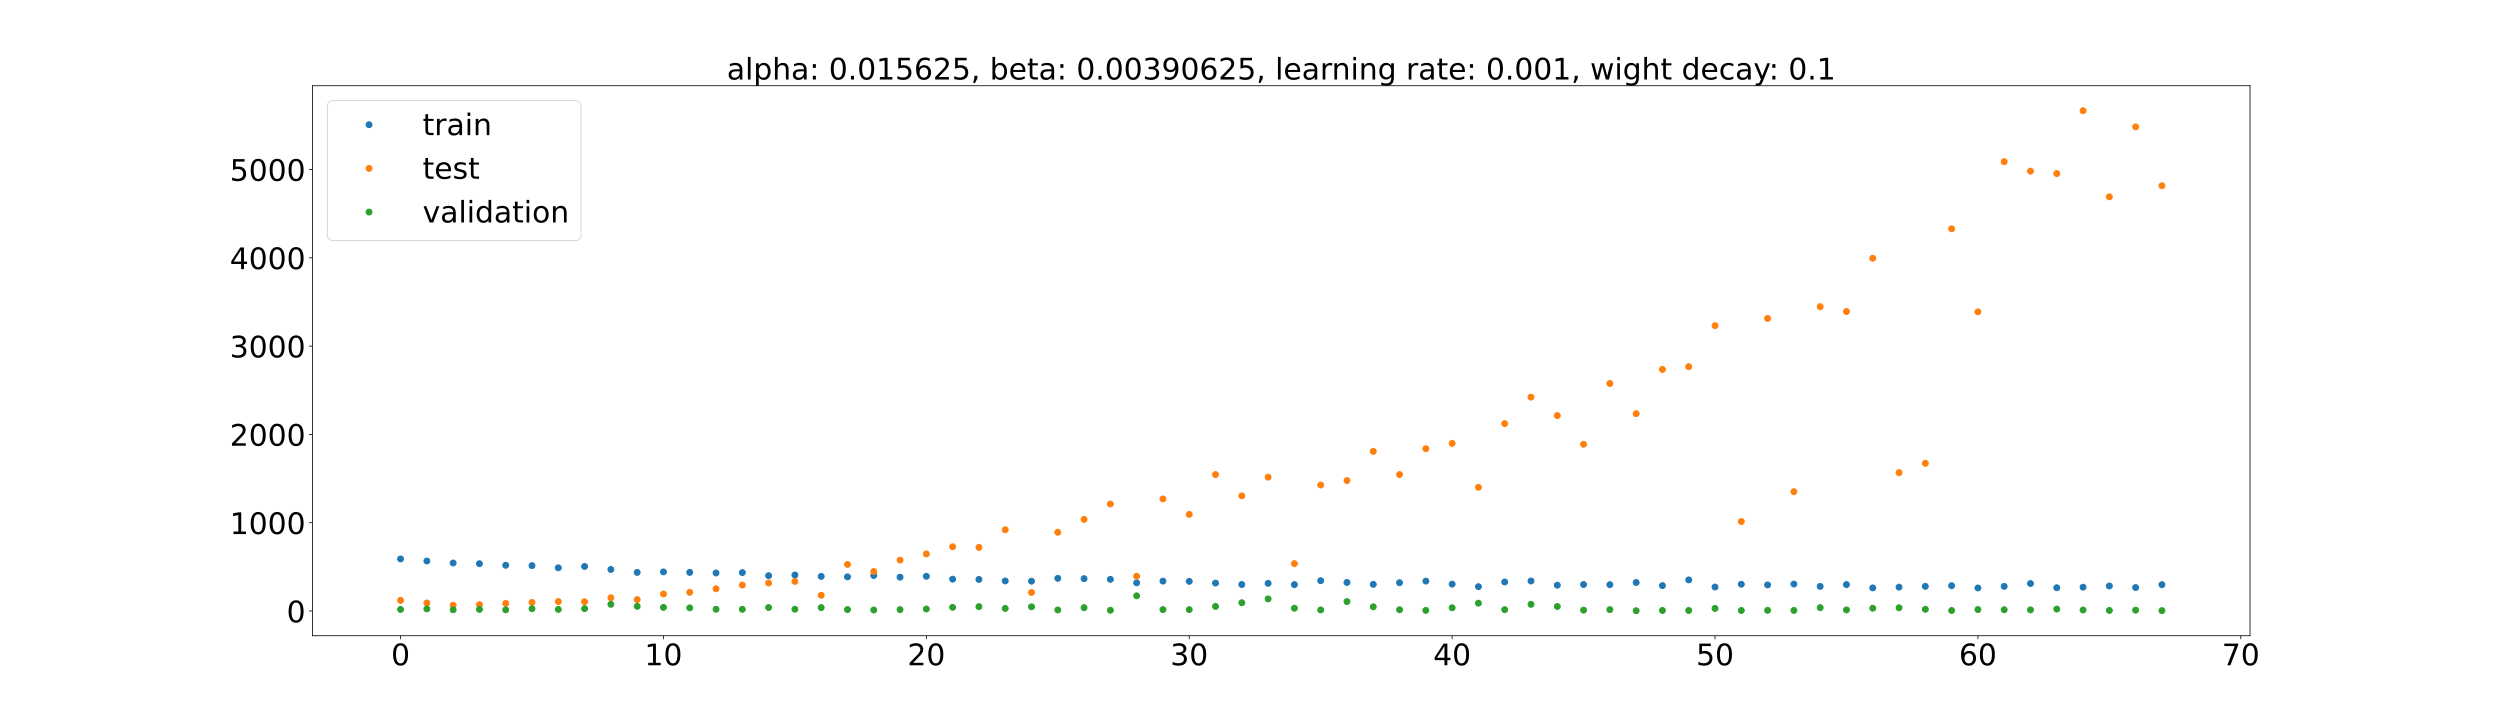 <?xml version="1.0" encoding="utf-8" standalone="no"?>
<!DOCTYPE svg PUBLIC "-//W3C//DTD SVG 1.1//EN"
  "http://www.w3.org/Graphics/SVG/1.1/DTD/svg11.dtd">
<!-- Created with matplotlib (https://matplotlib.org/) -->
<svg height="720pt" version="1.1" viewBox="0 0 2520 720" width="2520pt" xmlns="http://www.w3.org/2000/svg" xmlns:xlink="http://www.w3.org/1999/xlink">
 <defs>
  <style type="text/css">*{stroke-linecap:butt;stroke-linejoin:round;}</style>
 </defs>
 <g id="figure_1">
  <g id="patch_1">
   <path d="M 0 720 
L 2520 720 
L 2520 0 
L 0 0 
z
" style="fill:#ffffff;"/>
  </g>
  <g id="axes_1">
   <g id="patch_2">
    <path d="M 315 640.8 
L 2268 640.8 
L 2268 86.4 
L 315 86.4 
z
" style="fill:#ffffff;"/>
   </g>
   <g id="matplotlib.axis_1">
    <g id="xtick_1">
     <g id="line2d_1">
      <defs>
       <path d="M 0 0 
L 0 3.5 
" id="m106c31290d" style="stroke:#000000;stroke-width:0.8;"/>
      </defs>
      <g>
       <use style="stroke:#000000;stroke-width:0.8;" x="403.773" xlink:href="#m106c31290d" y="640.8"/>
      </g>
     </g>
     <g id="text_1">
      <!-- 0 -->
      <g transform="translate(394.229 670.595)scale(0.3 -0.3)">
       <defs>
        <path d="M 31.781 66.406 
Q 24.172 66.406 20.328 58.906 
Q 16.5 51.422 16.5 36.375 
Q 16.5 21.391 20.328 13.891 
Q 24.172 6.391 31.781 6.391 
Q 39.453 6.391 43.281 13.891 
Q 47.125 21.391 47.125 36.375 
Q 47.125 51.422 43.281 58.906 
Q 39.453 66.406 31.781 66.406 
z
M 31.781 74.219 
Q 44.047 74.219 50.516 64.516 
Q 56.984 54.828 56.984 36.375 
Q 56.984 17.969 50.516 8.266 
Q 44.047 -1.422 31.781 -1.422 
Q 19.531 -1.422 13.062 8.266 
Q 6.594 17.969 6.594 36.375 
Q 6.594 54.828 13.062 64.516 
Q 19.531 74.219 31.781 74.219 
z
" id="DejaVuSans-48"/>
       </defs>
       <use xlink:href="#DejaVuSans-48"/>
      </g>
     </g>
    </g>
    <g id="xtick_2">
     <g id="line2d_2">
      <g>
       <use style="stroke:#000000;stroke-width:0.8;" x="668.766" xlink:href="#m106c31290d" y="640.8"/>
      </g>
     </g>
     <g id="text_2">
      <!-- 10 -->
      <g transform="translate(649.678 670.595)scale(0.3 -0.3)">
       <defs>
        <path d="M 12.406 8.297 
L 28.516 8.297 
L 28.516 63.922 
L 10.984 60.406 
L 10.984 69.391 
L 28.422 72.906 
L 38.281 72.906 
L 38.281 8.297 
L 54.391 8.297 
L 54.391 0 
L 12.406 0 
z
" id="DejaVuSans-49"/>
       </defs>
       <use xlink:href="#DejaVuSans-49"/>
       <use x="63.623" xlink:href="#DejaVuSans-48"/>
      </g>
     </g>
    </g>
    <g id="xtick_3">
     <g id="line2d_3">
      <g>
       <use style="stroke:#000000;stroke-width:0.8;" x="933.759" xlink:href="#m106c31290d" y="640.8"/>
      </g>
     </g>
     <g id="text_3">
      <!-- 20 -->
      <g transform="translate(914.672 670.595)scale(0.3 -0.3)">
       <defs>
        <path d="M 19.188 8.297 
L 53.609 8.297 
L 53.609 0 
L 7.328 0 
L 7.328 8.297 
Q 12.938 14.109 22.625 23.891 
Q 32.328 33.688 34.812 36.531 
Q 39.547 41.844 41.422 45.531 
Q 43.312 49.219 43.312 52.781 
Q 43.312 58.594 39.234 62.25 
Q 35.156 65.922 28.609 65.922 
Q 23.969 65.922 18.812 64.312 
Q 13.672 62.703 7.812 59.422 
L 7.812 69.391 
Q 13.766 71.781 18.938 73 
Q 24.125 74.219 28.422 74.219 
Q 39.75 74.219 46.484 68.547 
Q 53.219 62.891 53.219 53.422 
Q 53.219 48.922 51.531 44.891 
Q 49.859 40.875 45.406 35.406 
Q 44.188 33.984 37.641 27.219 
Q 31.109 20.453 19.188 8.297 
z
" id="DejaVuSans-50"/>
       </defs>
       <use xlink:href="#DejaVuSans-50"/>
       <use x="63.623" xlink:href="#DejaVuSans-48"/>
      </g>
     </g>
    </g>
    <g id="xtick_4">
     <g id="line2d_4">
      <g>
       <use style="stroke:#000000;stroke-width:0.8;" x="1198.752" xlink:href="#m106c31290d" y="640.8"/>
      </g>
     </g>
     <g id="text_4">
      <!-- 30 -->
      <g transform="translate(1179.665 670.595)scale(0.3 -0.3)">
       <defs>
        <path d="M 40.578 39.312 
Q 47.656 37.797 51.625 33 
Q 55.609 28.219 55.609 21.188 
Q 55.609 10.406 48.188 4.484 
Q 40.766 -1.422 27.094 -1.422 
Q 22.516 -1.422 17.656 -0.516 
Q 12.797 0.391 7.625 2.203 
L 7.625 11.719 
Q 11.719 9.328 16.594 8.109 
Q 21.484 6.891 26.812 6.891 
Q 36.078 6.891 40.938 10.547 
Q 45.797 14.203 45.797 21.188 
Q 45.797 27.641 41.281 31.266 
Q 36.766 34.906 28.719 34.906 
L 20.219 34.906 
L 20.219 43.016 
L 29.109 43.016 
Q 36.375 43.016 40.234 45.922 
Q 44.094 48.828 44.094 54.297 
Q 44.094 59.906 40.109 62.906 
Q 36.141 65.922 28.719 65.922 
Q 24.656 65.922 20.016 65.031 
Q 15.375 64.156 9.812 62.312 
L 9.812 71.094 
Q 15.438 72.656 20.344 73.438 
Q 25.25 74.219 29.594 74.219 
Q 40.828 74.219 47.359 69.109 
Q 53.906 64.016 53.906 55.328 
Q 53.906 49.266 50.438 45.094 
Q 46.969 40.922 40.578 39.312 
z
" id="DejaVuSans-51"/>
       </defs>
       <use xlink:href="#DejaVuSans-51"/>
       <use x="63.623" xlink:href="#DejaVuSans-48"/>
      </g>
     </g>
    </g>
    <g id="xtick_5">
     <g id="line2d_5">
      <g>
       <use style="stroke:#000000;stroke-width:0.8;" x="1463.746" xlink:href="#m106c31290d" y="640.8"/>
      </g>
     </g>
     <g id="text_5">
      <!-- 40 -->
      <g transform="translate(1444.658 670.595)scale(0.3 -0.3)">
       <defs>
        <path d="M 37.797 64.312 
L 12.891 25.391 
L 37.797 25.391 
z
M 35.203 72.906 
L 47.609 72.906 
L 47.609 25.391 
L 58.016 25.391 
L 58.016 17.188 
L 47.609 17.188 
L 47.609 0 
L 37.797 0 
L 37.797 17.188 
L 4.891 17.188 
L 4.891 26.703 
z
" id="DejaVuSans-52"/>
       </defs>
       <use xlink:href="#DejaVuSans-52"/>
       <use x="63.623" xlink:href="#DejaVuSans-48"/>
      </g>
     </g>
    </g>
    <g id="xtick_6">
     <g id="line2d_6">
      <g>
       <use style="stroke:#000000;stroke-width:0.8;" x="1728.739" xlink:href="#m106c31290d" y="640.8"/>
      </g>
     </g>
     <g id="text_6">
      <!-- 50 -->
      <g transform="translate(1709.651 670.595)scale(0.3 -0.3)">
       <defs>
        <path d="M 10.797 72.906 
L 49.516 72.906 
L 49.516 64.594 
L 19.828 64.594 
L 19.828 46.734 
Q 21.969 47.469 24.109 47.828 
Q 26.266 48.188 28.422 48.188 
Q 40.625 48.188 47.75 41.5 
Q 54.891 34.812 54.891 23.391 
Q 54.891 11.625 47.562 5.094 
Q 40.234 -1.422 26.906 -1.422 
Q 22.312 -1.422 17.547 -0.641 
Q 12.797 0.141 7.719 1.703 
L 7.719 11.625 
Q 12.109 9.234 16.797 8.062 
Q 21.484 6.891 26.703 6.891 
Q 35.156 6.891 40.078 11.328 
Q 45.016 15.766 45.016 23.391 
Q 45.016 31 40.078 35.438 
Q 35.156 39.891 26.703 39.891 
Q 22.75 39.891 18.812 39.016 
Q 14.891 38.141 10.797 36.281 
z
" id="DejaVuSans-53"/>
       </defs>
       <use xlink:href="#DejaVuSans-53"/>
       <use x="63.623" xlink:href="#DejaVuSans-48"/>
      </g>
     </g>
    </g>
    <g id="xtick_7">
     <g id="line2d_7">
      <g>
       <use style="stroke:#000000;stroke-width:0.8;" x="1993.732" xlink:href="#m106c31290d" y="640.8"/>
      </g>
     </g>
     <g id="text_7">
      <!-- 60 -->
      <g transform="translate(1974.645 670.595)scale(0.3 -0.3)">
       <defs>
        <path d="M 33.016 40.375 
Q 26.375 40.375 22.484 35.828 
Q 18.609 31.297 18.609 23.391 
Q 18.609 15.531 22.484 10.953 
Q 26.375 6.391 33.016 6.391 
Q 39.656 6.391 43.531 10.953 
Q 47.406 15.531 47.406 23.391 
Q 47.406 31.297 43.531 35.828 
Q 39.656 40.375 33.016 40.375 
z
M 52.594 71.297 
L 52.594 62.312 
Q 48.875 64.062 45.094 64.984 
Q 41.312 65.922 37.594 65.922 
Q 27.828 65.922 22.672 59.328 
Q 17.531 52.734 16.797 39.406 
Q 19.672 43.656 24.016 45.922 
Q 28.375 48.188 33.594 48.188 
Q 44.578 48.188 50.953 41.516 
Q 57.328 34.859 57.328 23.391 
Q 57.328 12.156 50.688 5.359 
Q 44.047 -1.422 33.016 -1.422 
Q 20.359 -1.422 13.672 8.266 
Q 6.984 17.969 6.984 36.375 
Q 6.984 53.656 15.188 63.938 
Q 23.391 74.219 37.203 74.219 
Q 40.922 74.219 44.703 73.484 
Q 48.484 72.75 52.594 71.297 
z
" id="DejaVuSans-54"/>
       </defs>
       <use xlink:href="#DejaVuSans-54"/>
       <use x="63.623" xlink:href="#DejaVuSans-48"/>
      </g>
     </g>
    </g>
    <g id="xtick_8">
     <g id="line2d_8">
      <g>
       <use style="stroke:#000000;stroke-width:0.8;" x="2258.725" xlink:href="#m106c31290d" y="640.8"/>
      </g>
     </g>
     <g id="text_8">
      <!-- 70 -->
      <g transform="translate(2239.638 670.595)scale(0.3 -0.3)">
       <defs>
        <path d="M 8.203 72.906 
L 55.078 72.906 
L 55.078 68.703 
L 28.609 0 
L 18.312 0 
L 43.219 64.594 
L 8.203 64.594 
z
" id="DejaVuSans-55"/>
       </defs>
       <use xlink:href="#DejaVuSans-55"/>
       <use x="63.623" xlink:href="#DejaVuSans-48"/>
      </g>
     </g>
    </g>
   </g>
   <g id="matplotlib.axis_2">
    <g id="ytick_1">
     <g id="line2d_9">
      <defs>
       <path d="M 0 0 
L -3.5 0 
" id="m9ad88340d9" style="stroke:#000000;stroke-width:0.8;"/>
      </defs>
      <g>
       <use style="stroke:#000000;stroke-width:0.8;" x="315" xlink:href="#m9ad88340d9" y="615.913"/>
      </g>
     </g>
     <g id="text_9">
      <!-- 0 -->
      <g transform="translate(288.913 627.311)scale(0.3 -0.3)">
       <use xlink:href="#DejaVuSans-48"/>
      </g>
     </g>
    </g>
    <g id="ytick_2">
     <g id="line2d_10">
      <g>
       <use style="stroke:#000000;stroke-width:0.8;" x="315" xlink:href="#m9ad88340d9" y="526.909"/>
      </g>
     </g>
     <g id="text_10">
      <!-- 1000 -->
      <g transform="translate(231.65 538.307)scale(0.3 -0.3)">
       <use xlink:href="#DejaVuSans-49"/>
       <use x="63.623" xlink:href="#DejaVuSans-48"/>
       <use x="127.246" xlink:href="#DejaVuSans-48"/>
       <use x="190.869" xlink:href="#DejaVuSans-48"/>
      </g>
     </g>
    </g>
    <g id="ytick_3">
     <g id="line2d_11">
      <g>
       <use style="stroke:#000000;stroke-width:0.8;" x="315" xlink:href="#m9ad88340d9" y="437.906"/>
      </g>
     </g>
     <g id="text_11">
      <!-- 2000 -->
      <g transform="translate(231.65 449.303)scale(0.3 -0.3)">
       <use xlink:href="#DejaVuSans-50"/>
       <use x="63.623" xlink:href="#DejaVuSans-48"/>
       <use x="127.246" xlink:href="#DejaVuSans-48"/>
       <use x="190.869" xlink:href="#DejaVuSans-48"/>
      </g>
     </g>
    </g>
    <g id="ytick_4">
     <g id="line2d_12">
      <g>
       <use style="stroke:#000000;stroke-width:0.8;" x="315" xlink:href="#m9ad88340d9" y="348.902"/>
      </g>
     </g>
     <g id="text_12">
      <!-- 3000 -->
      <g transform="translate(231.65 360.3)scale(0.3 -0.3)">
       <use xlink:href="#DejaVuSans-51"/>
       <use x="63.623" xlink:href="#DejaVuSans-48"/>
       <use x="127.246" xlink:href="#DejaVuSans-48"/>
       <use x="190.869" xlink:href="#DejaVuSans-48"/>
      </g>
     </g>
    </g>
    <g id="ytick_5">
     <g id="line2d_13">
      <g>
       <use style="stroke:#000000;stroke-width:0.8;" x="315" xlink:href="#m9ad88340d9" y="259.898"/>
      </g>
     </g>
     <g id="text_13">
      <!-- 4000 -->
      <g transform="translate(231.65 271.296)scale(0.3 -0.3)">
       <use xlink:href="#DejaVuSans-52"/>
       <use x="63.623" xlink:href="#DejaVuSans-48"/>
       <use x="127.246" xlink:href="#DejaVuSans-48"/>
       <use x="190.869" xlink:href="#DejaVuSans-48"/>
      </g>
     </g>
    </g>
    <g id="ytick_6">
     <g id="line2d_14">
      <g>
       <use style="stroke:#000000;stroke-width:0.8;" x="315" xlink:href="#m9ad88340d9" y="170.895"/>
      </g>
     </g>
     <g id="text_14">
      <!-- 5000 -->
      <g transform="translate(231.65 182.292)scale(0.3 -0.3)">
       <use xlink:href="#DejaVuSans-53"/>
       <use x="63.623" xlink:href="#DejaVuSans-48"/>
       <use x="127.246" xlink:href="#DejaVuSans-48"/>
       <use x="190.869" xlink:href="#DejaVuSans-48"/>
      </g>
     </g>
    </g>
   </g>
   <g id="line2d_15">
    <defs>
     <path d="M 0 3 
C 0.796 3 1.559 2.684 2.121 2.121 
C 2.684 1.559 3 0.796 3 0 
C 3 -0.796 2.684 -1.559 2.121 -2.121 
C 1.559 -2.684 0.796 -3 0 -3 
C -0.796 -3 -1.559 -2.684 -2.121 -2.121 
C -2.684 -1.559 -3 -0.796 -3 0 
C -3 0.796 -2.684 1.559 -2.121 2.121 
C -1.559 2.684 -0.796 3 0 3 
z
" id="m15dd5fa49a" style="stroke:#1f77b4;"/>
    </defs>
    <g clip-path="url(#pc48abaa8ec)">
     <use style="fill:#1f77b4;stroke:#1f77b4;" x="403.773" xlink:href="#m15dd5fa49a" y="563.394"/>
     <use style="fill:#1f77b4;stroke:#1f77b4;" x="430.272" xlink:href="#m15dd5fa49a" y="565.476"/>
     <use style="fill:#1f77b4;stroke:#1f77b4;" x="456.771" xlink:href="#m15dd5fa49a" y="567.49"/>
     <use style="fill:#1f77b4;stroke:#1f77b4;" x="483.271" xlink:href="#m15dd5fa49a" y="568.218"/>
     <use style="fill:#1f77b4;stroke:#1f77b4;" x="509.77" xlink:href="#m15dd5fa49a" y="569.783"/>
     <use style="fill:#1f77b4;stroke:#1f77b4;" x="536.269" xlink:href="#m15dd5fa49a" y="570.126"/>
     <use style="fill:#1f77b4;stroke:#1f77b4;" x="562.769" xlink:href="#m15dd5fa49a" y="572.341"/>
     <use style="fill:#1f77b4;stroke:#1f77b4;" x="589.268" xlink:href="#m15dd5fa49a" y="570.985"/>
     <use style="fill:#1f77b4;stroke:#1f77b4;" x="615.767" xlink:href="#m15dd5fa49a" y="574.034"/>
     <use style="fill:#1f77b4;stroke:#1f77b4;" x="642.267" xlink:href="#m15dd5fa49a" y="576.97"/>
     <use style="fill:#1f77b4;stroke:#1f77b4;" x="668.766" xlink:href="#m15dd5fa49a" y="576.487"/>
     <use style="fill:#1f77b4;stroke:#1f77b4;" x="695.265" xlink:href="#m15dd5fa49a" y="576.969"/>
     <use style="fill:#1f77b4;stroke:#1f77b4;" x="721.765" xlink:href="#m15dd5fa49a" y="577.556"/>
     <use style="fill:#1f77b4;stroke:#1f77b4;" x="748.264" xlink:href="#m15dd5fa49a" y="577.171"/>
     <use style="fill:#1f77b4;stroke:#1f77b4;" x="774.763" xlink:href="#m15dd5fa49a" y="580.274"/>
     <use style="fill:#1f77b4;stroke:#1f77b4;" x="801.263" xlink:href="#m15dd5fa49a" y="579.582"/>
     <use style="fill:#1f77b4;stroke:#1f77b4;" x="827.762" xlink:href="#m15dd5fa49a" y="580.978"/>
     <use style="fill:#1f77b4;stroke:#1f77b4;" x="854.261" xlink:href="#m15dd5fa49a" y="581.455"/>
     <use style="fill:#1f77b4;stroke:#1f77b4;" x="880.761" xlink:href="#m15dd5fa49a" y="580.082"/>
     <use style="fill:#1f77b4;stroke:#1f77b4;" x="907.26" xlink:href="#m15dd5fa49a" y="581.823"/>
     <use style="fill:#1f77b4;stroke:#1f77b4;" x="933.759" xlink:href="#m15dd5fa49a" y="580.899"/>
     <use style="fill:#1f77b4;stroke:#1f77b4;" x="960.258" xlink:href="#m15dd5fa49a" y="583.783"/>
     <use style="fill:#1f77b4;stroke:#1f77b4;" x="986.758" xlink:href="#m15dd5fa49a" y="584.09"/>
     <use style="fill:#1f77b4;stroke:#1f77b4;" x="1013.257" xlink:href="#m15dd5fa49a" y="585.59"/>
     <use style="fill:#1f77b4;stroke:#1f77b4;" x="1039.756" xlink:href="#m15dd5fa49a" y="585.838"/>
     <use style="fill:#1f77b4;stroke:#1f77b4;" x="1066.256" xlink:href="#m15dd5fa49a" y="582.975"/>
     <use style="fill:#1f77b4;stroke:#1f77b4;" x="1092.755" xlink:href="#m15dd5fa49a" y="583.286"/>
     <use style="fill:#1f77b4;stroke:#1f77b4;" x="1119.254" xlink:href="#m15dd5fa49a" y="583.97"/>
     <use style="fill:#1f77b4;stroke:#1f77b4;" x="1145.754" xlink:href="#m15dd5fa49a" y="587.495"/>
     <use style="fill:#1f77b4;stroke:#1f77b4;" x="1172.253" xlink:href="#m15dd5fa49a" y="585.766"/>
     <use style="fill:#1f77b4;stroke:#1f77b4;" x="1198.752" xlink:href="#m15dd5fa49a" y="585.988"/>
     <use style="fill:#1f77b4;stroke:#1f77b4;" x="1225.252" xlink:href="#m15dd5fa49a" y="587.737"/>
     <use style="fill:#1f77b4;stroke:#1f77b4;" x="1251.751" xlink:href="#m15dd5fa49a" y="589.17"/>
     <use style="fill:#1f77b4;stroke:#1f77b4;" x="1278.25" xlink:href="#m15dd5fa49a" y="588.012"/>
     <use style="fill:#1f77b4;stroke:#1f77b4;" x="1304.75" xlink:href="#m15dd5fa49a" y="589.293"/>
     <use style="fill:#1f77b4;stroke:#1f77b4;" x="1331.249" xlink:href="#m15dd5fa49a" y="585.322"/>
     <use style="fill:#1f77b4;stroke:#1f77b4;" x="1357.748" xlink:href="#m15dd5fa49a" y="587.097"/>
     <use style="fill:#1f77b4;stroke:#1f77b4;" x="1384.248" xlink:href="#m15dd5fa49a" y="589.032"/>
     <use style="fill:#1f77b4;stroke:#1f77b4;" x="1410.747" xlink:href="#m15dd5fa49a" y="587.405"/>
     <use style="fill:#1f77b4;stroke:#1f77b4;" x="1437.246" xlink:href="#m15dd5fa49a" y="585.747"/>
     <use style="fill:#1f77b4;stroke:#1f77b4;" x="1463.746" xlink:href="#m15dd5fa49a" y="588.804"/>
     <use style="fill:#1f77b4;stroke:#1f77b4;" x="1490.245" xlink:href="#m15dd5fa49a" y="591.354"/>
     <use style="fill:#1f77b4;stroke:#1f77b4;" x="1516.744" xlink:href="#m15dd5fa49a" y="586.643"/>
     <use style="fill:#1f77b4;stroke:#1f77b4;" x="1543.244" xlink:href="#m15dd5fa49a" y="585.633"/>
     <use style="fill:#1f77b4;stroke:#1f77b4;" x="1569.743" xlink:href="#m15dd5fa49a" y="589.86"/>
     <use style="fill:#1f77b4;stroke:#1f77b4;" x="1596.242" xlink:href="#m15dd5fa49a" y="589.198"/>
     <use style="fill:#1f77b4;stroke:#1f77b4;" x="1622.742" xlink:href="#m15dd5fa49a" y="589.373"/>
     <use style="fill:#1f77b4;stroke:#1f77b4;" x="1649.241" xlink:href="#m15dd5fa49a" y="587.16"/>
     <use style="fill:#1f77b4;stroke:#1f77b4;" x="1675.74" xlink:href="#m15dd5fa49a" y="590.304"/>
     <use style="fill:#1f77b4;stroke:#1f77b4;" x="1702.239" xlink:href="#m15dd5fa49a" y="584.517"/>
     <use style="fill:#1f77b4;stroke:#1f77b4;" x="1728.739" xlink:href="#m15dd5fa49a" y="591.722"/>
     <use style="fill:#1f77b4;stroke:#1f77b4;" x="1755.238" xlink:href="#m15dd5fa49a" y="588.92"/>
     <use style="fill:#1f77b4;stroke:#1f77b4;" x="1781.737" xlink:href="#m15dd5fa49a" y="589.606"/>
     <use style="fill:#1f77b4;stroke:#1f77b4;" x="1808.237" xlink:href="#m15dd5fa49a" y="588.718"/>
     <use style="fill:#1f77b4;stroke:#1f77b4;" x="1834.736" xlink:href="#m15dd5fa49a" y="591.104"/>
     <use style="fill:#1f77b4;stroke:#1f77b4;" x="1861.235" xlink:href="#m15dd5fa49a" y="589.275"/>
     <use style="fill:#1f77b4;stroke:#1f77b4;" x="1887.735" xlink:href="#m15dd5fa49a" y="592.575"/>
     <use style="fill:#1f77b4;stroke:#1f77b4;" x="1914.234" xlink:href="#m15dd5fa49a" y="591.823"/>
     <use style="fill:#1f77b4;stroke:#1f77b4;" x="1940.733" xlink:href="#m15dd5fa49a" y="591.024"/>
     <use style="fill:#1f77b4;stroke:#1f77b4;" x="1967.233" xlink:href="#m15dd5fa49a" y="590.397"/>
     <use style="fill:#1f77b4;stroke:#1f77b4;" x="1993.732" xlink:href="#m15dd5fa49a" y="592.663"/>
     <use style="fill:#1f77b4;stroke:#1f77b4;" x="2020.231" xlink:href="#m15dd5fa49a" y="591.041"/>
     <use style="fill:#1f77b4;stroke:#1f77b4;" x="2046.731" xlink:href="#m15dd5fa49a" y="588.175"/>
     <use style="fill:#1f77b4;stroke:#1f77b4;" x="2073.23" xlink:href="#m15dd5fa49a" y="592.437"/>
     <use style="fill:#1f77b4;stroke:#1f77b4;" x="2099.729" xlink:href="#m15dd5fa49a" y="591.873"/>
     <use style="fill:#1f77b4;stroke:#1f77b4;" x="2126.229" xlink:href="#m15dd5fa49a" y="590.642"/>
     <use style="fill:#1f77b4;stroke:#1f77b4;" x="2152.728" xlink:href="#m15dd5fa49a" y="592.262"/>
     <use style="fill:#1f77b4;stroke:#1f77b4;" x="2179.227" xlink:href="#m15dd5fa49a" y="589.344"/>
    </g>
   </g>
   <g id="line2d_16">
    <defs>
     <path d="M 0 3 
C 0.796 3 1.559 2.684 2.121 2.121 
C 2.684 1.559 3 0.796 3 0 
C 3 -0.796 2.684 -1.559 2.121 -2.121 
C 1.559 -2.684 0.796 -3 0 -3 
C -0.796 -3 -1.559 -2.684 -2.121 -2.121 
C -2.684 -1.559 -3 -0.796 -3 0 
C -3 0.796 -2.684 1.559 -2.121 2.121 
C -1.559 2.684 -0.796 3 0 3 
z
" id="m286ac76fc5" style="stroke:#ff7f0e;"/>
    </defs>
    <g clip-path="url(#pc48abaa8ec)">
     <use style="fill:#ff7f0e;stroke:#ff7f0e;" x="403.773" xlink:href="#m286ac76fc5" y="605.17"/>
     <use style="fill:#ff7f0e;stroke:#ff7f0e;" x="430.272" xlink:href="#m286ac76fc5" y="607.773"/>
     <use style="fill:#ff7f0e;stroke:#ff7f0e;" x="456.771" xlink:href="#m286ac76fc5" y="610.068"/>
     <use style="fill:#ff7f0e;stroke:#ff7f0e;" x="483.271" xlink:href="#m286ac76fc5" y="609.472"/>
     <use style="fill:#ff7f0e;stroke:#ff7f0e;" x="509.77" xlink:href="#m286ac76fc5" y="608.213"/>
     <use style="fill:#ff7f0e;stroke:#ff7f0e;" x="536.269" xlink:href="#m286ac76fc5" y="607.204"/>
     <use style="fill:#ff7f0e;stroke:#ff7f0e;" x="562.769" xlink:href="#m286ac76fc5" y="606.384"/>
     <use style="fill:#ff7f0e;stroke:#ff7f0e;" x="589.268" xlink:href="#m286ac76fc5" y="606.588"/>
     <use style="fill:#ff7f0e;stroke:#ff7f0e;" x="615.767" xlink:href="#m286ac76fc5" y="602.553"/>
     <use style="fill:#ff7f0e;stroke:#ff7f0e;" x="642.267" xlink:href="#m286ac76fc5" y="604.398"/>
     <use style="fill:#ff7f0e;stroke:#ff7f0e;" x="668.766" xlink:href="#m286ac76fc5" y="598.744"/>
     <use style="fill:#ff7f0e;stroke:#ff7f0e;" x="695.265" xlink:href="#m286ac76fc5" y="597.072"/>
     <use style="fill:#ff7f0e;stroke:#ff7f0e;" x="721.765" xlink:href="#m286ac76fc5" y="593.494"/>
     <use style="fill:#ff7f0e;stroke:#ff7f0e;" x="748.264" xlink:href="#m286ac76fc5" y="589.746"/>
     <use style="fill:#ff7f0e;stroke:#ff7f0e;" x="774.763" xlink:href="#m286ac76fc5" y="587.676"/>
     <use style="fill:#ff7f0e;stroke:#ff7f0e;" x="801.263" xlink:href="#m286ac76fc5" y="586.068"/>
     <use style="fill:#ff7f0e;stroke:#ff7f0e;" x="827.762" xlink:href="#m286ac76fc5" y="600.03"/>
     <use style="fill:#ff7f0e;stroke:#ff7f0e;" x="854.261" xlink:href="#m286ac76fc5" y="568.941"/>
     <use style="fill:#ff7f0e;stroke:#ff7f0e;" x="880.761" xlink:href="#m286ac76fc5" y="576.098"/>
     <use style="fill:#ff7f0e;stroke:#ff7f0e;" x="907.26" xlink:href="#m286ac76fc5" y="564.588"/>
     <use style="fill:#ff7f0e;stroke:#ff7f0e;" x="933.759" xlink:href="#m286ac76fc5" y="558.341"/>
     <use style="fill:#ff7f0e;stroke:#ff7f0e;" x="960.258" xlink:href="#m286ac76fc5" y="551.153"/>
     <use style="fill:#ff7f0e;stroke:#ff7f0e;" x="986.758" xlink:href="#m286ac76fc5" y="551.781"/>
     <use style="fill:#ff7f0e;stroke:#ff7f0e;" x="1013.257" xlink:href="#m286ac76fc5" y="533.98"/>
     <use style="fill:#ff7f0e;stroke:#ff7f0e;" x="1039.756" xlink:href="#m286ac76fc5" y="597.227"/>
     <use style="fill:#ff7f0e;stroke:#ff7f0e;" x="1066.256" xlink:href="#m286ac76fc5" y="536.518"/>
     <use style="fill:#ff7f0e;stroke:#ff7f0e;" x="1092.755" xlink:href="#m286ac76fc5" y="523.533"/>
     <use style="fill:#ff7f0e;stroke:#ff7f0e;" x="1119.254" xlink:href="#m286ac76fc5" y="508.049"/>
     <use style="fill:#ff7f0e;stroke:#ff7f0e;" x="1145.754" xlink:href="#m286ac76fc5" y="580.879"/>
     <use style="fill:#ff7f0e;stroke:#ff7f0e;" x="1172.253" xlink:href="#m286ac76fc5" y="502.923"/>
     <use style="fill:#ff7f0e;stroke:#ff7f0e;" x="1198.752" xlink:href="#m286ac76fc5" y="518.481"/>
     <use style="fill:#ff7f0e;stroke:#ff7f0e;" x="1225.252" xlink:href="#m286ac76fc5" y="478.36"/>
     <use style="fill:#ff7f0e;stroke:#ff7f0e;" x="1251.751" xlink:href="#m286ac76fc5" y="499.793"/>
     <use style="fill:#ff7f0e;stroke:#ff7f0e;" x="1278.25" xlink:href="#m286ac76fc5" y="480.957"/>
     <use style="fill:#ff7f0e;stroke:#ff7f0e;" x="1304.75" xlink:href="#m286ac76fc5" y="568.111"/>
     <use style="fill:#ff7f0e;stroke:#ff7f0e;" x="1331.249" xlink:href="#m286ac76fc5" y="488.905"/>
     <use style="fill:#ff7f0e;stroke:#ff7f0e;" x="1357.748" xlink:href="#m286ac76fc5" y="484.402"/>
     <use style="fill:#ff7f0e;stroke:#ff7f0e;" x="1384.248" xlink:href="#m286ac76fc5" y="454.977"/>
     <use style="fill:#ff7f0e;stroke:#ff7f0e;" x="1410.747" xlink:href="#m286ac76fc5" y="478.354"/>
     <use style="fill:#ff7f0e;stroke:#ff7f0e;" x="1437.246" xlink:href="#m286ac76fc5" y="452.303"/>
     <use style="fill:#ff7f0e;stroke:#ff7f0e;" x="1463.746" xlink:href="#m286ac76fc5" y="446.928"/>
     <use style="fill:#ff7f0e;stroke:#ff7f0e;" x="1490.245" xlink:href="#m286ac76fc5" y="491.167"/>
     <use style="fill:#ff7f0e;stroke:#ff7f0e;" x="1516.744" xlink:href="#m286ac76fc5" y="427.005"/>
     <use style="fill:#ff7f0e;stroke:#ff7f0e;" x="1543.244" xlink:href="#m286ac76fc5" y="400.312"/>
     <use style="fill:#ff7f0e;stroke:#ff7f0e;" x="1569.743" xlink:href="#m286ac76fc5" y="418.929"/>
     <use style="fill:#ff7f0e;stroke:#ff7f0e;" x="1596.242" xlink:href="#m286ac76fc5" y="447.799"/>
     <use style="fill:#ff7f0e;stroke:#ff7f0e;" x="1622.742" xlink:href="#m286ac76fc5" y="386.562"/>
     <use style="fill:#ff7f0e;stroke:#ff7f0e;" x="1649.241" xlink:href="#m286ac76fc5" y="416.963"/>
     <use style="fill:#ff7f0e;stroke:#ff7f0e;" x="1675.74" xlink:href="#m286ac76fc5" y="372.384"/>
     <use style="fill:#ff7f0e;stroke:#ff7f0e;" x="1702.239" xlink:href="#m286ac76fc5" y="369.582"/>
     <use style="fill:#ff7f0e;stroke:#ff7f0e;" x="1728.739" xlink:href="#m286ac76fc5" y="328.249"/>
     <use style="fill:#ff7f0e;stroke:#ff7f0e;" x="1755.238" xlink:href="#m286ac76fc5" y="525.694"/>
     <use style="fill:#ff7f0e;stroke:#ff7f0e;" x="1781.737" xlink:href="#m286ac76fc5" y="320.994"/>
     <use style="fill:#ff7f0e;stroke:#ff7f0e;" x="1808.237" xlink:href="#m286ac76fc5" y="495.602"/>
     <use style="fill:#ff7f0e;stroke:#ff7f0e;" x="1834.736" xlink:href="#m286ac76fc5" y="309.126"/>
     <use style="fill:#ff7f0e;stroke:#ff7f0e;" x="1861.235" xlink:href="#m286ac76fc5" y="313.993"/>
     <use style="fill:#ff7f0e;stroke:#ff7f0e;" x="1887.735" xlink:href="#m286ac76fc5" y="260.315"/>
     <use style="fill:#ff7f0e;stroke:#ff7f0e;" x="1914.234" xlink:href="#m286ac76fc5" y="476.452"/>
     <use style="fill:#ff7f0e;stroke:#ff7f0e;" x="1940.733" xlink:href="#m286ac76fc5" y="467.043"/>
     <use style="fill:#ff7f0e;stroke:#ff7f0e;" x="1967.233" xlink:href="#m286ac76fc5" y="230.636"/>
     <use style="fill:#ff7f0e;stroke:#ff7f0e;" x="1993.732" xlink:href="#m286ac76fc5" y="314.329"/>
     <use style="fill:#ff7f0e;stroke:#ff7f0e;" x="2020.231" xlink:href="#m286ac76fc5" y="162.957"/>
     <use style="fill:#ff7f0e;stroke:#ff7f0e;" x="2046.731" xlink:href="#m286ac76fc5" y="172.507"/>
     <use style="fill:#ff7f0e;stroke:#ff7f0e;" x="2073.23" xlink:href="#m286ac76fc5" y="174.954"/>
     <use style="fill:#ff7f0e;stroke:#ff7f0e;" x="2099.729" xlink:href="#m286ac76fc5" y="111.6"/>
     <use style="fill:#ff7f0e;stroke:#ff7f0e;" x="2126.229" xlink:href="#m286ac76fc5" y="198.407"/>
     <use style="fill:#ff7f0e;stroke:#ff7f0e;" x="2152.728" xlink:href="#m286ac76fc5" y="127.89"/>
     <use style="fill:#ff7f0e;stroke:#ff7f0e;" x="2179.227" xlink:href="#m286ac76fc5" y="187.198"/>
    </g>
   </g>
   <g id="line2d_17">
    <defs>
     <path d="M 0 3 
C 0.796 3 1.559 2.684 2.121 2.121 
C 2.684 1.559 3 0.796 3 0 
C 3 -0.796 2.684 -1.559 2.121 -2.121 
C 1.559 -2.684 0.796 -3 0 -3 
C -0.796 -3 -1.559 -2.684 -2.121 -2.121 
C -2.684 -1.559 -3 -0.796 -3 0 
C -3 0.796 -2.684 1.559 -2.121 2.121 
C -1.559 2.684 -0.796 3 0 3 
z
" id="m46066261d9" style="stroke:#2ca02c;"/>
    </defs>
    <g clip-path="url(#pc48abaa8ec)">
     <use style="fill:#2ca02c;stroke:#2ca02c;" x="403.773" xlink:href="#m46066261d9" y="614.319"/>
     <use style="fill:#2ca02c;stroke:#2ca02c;" x="430.272" xlink:href="#m46066261d9" y="613.79"/>
     <use style="fill:#2ca02c;stroke:#2ca02c;" x="456.771" xlink:href="#m46066261d9" y="614.673"/>
     <use style="fill:#2ca02c;stroke:#2ca02c;" x="483.271" xlink:href="#m46066261d9" y="614.254"/>
     <use style="fill:#2ca02c;stroke:#2ca02c;" x="509.77" xlink:href="#m46066261d9" y="614.72"/>
     <use style="fill:#2ca02c;stroke:#2ca02c;" x="536.269" xlink:href="#m46066261d9" y="613.591"/>
     <use style="fill:#2ca02c;stroke:#2ca02c;" x="562.769" xlink:href="#m46066261d9" y="614.292"/>
     <use style="fill:#2ca02c;stroke:#2ca02c;" x="589.268" xlink:href="#m46066261d9" y="613.526"/>
     <use style="fill:#2ca02c;stroke:#2ca02c;" x="615.767" xlink:href="#m46066261d9" y="609.147"/>
     <use style="fill:#2ca02c;stroke:#2ca02c;" x="642.267" xlink:href="#m46066261d9" y="611.19"/>
     <use style="fill:#2ca02c;stroke:#2ca02c;" x="668.766" xlink:href="#m46066261d9" y="612.24"/>
     <use style="fill:#2ca02c;stroke:#2ca02c;" x="695.265" xlink:href="#m46066261d9" y="612.707"/>
     <use style="fill:#2ca02c;stroke:#2ca02c;" x="721.765" xlink:href="#m46066261d9" y="614.149"/>
     <use style="fill:#2ca02c;stroke:#2ca02c;" x="748.264" xlink:href="#m46066261d9" y="614.203"/>
     <use style="fill:#2ca02c;stroke:#2ca02c;" x="774.763" xlink:href="#m46066261d9" y="612.36"/>
     <use style="fill:#2ca02c;stroke:#2ca02c;" x="801.263" xlink:href="#m46066261d9" y="614.118"/>
     <use style="fill:#2ca02c;stroke:#2ca02c;" x="827.762" xlink:href="#m46066261d9" y="612.469"/>
     <use style="fill:#2ca02c;stroke:#2ca02c;" x="854.261" xlink:href="#m46066261d9" y="614.472"/>
     <use style="fill:#2ca02c;stroke:#2ca02c;" x="880.761" xlink:href="#m46066261d9" y="614.86"/>
     <use style="fill:#2ca02c;stroke:#2ca02c;" x="907.26" xlink:href="#m46066261d9" y="614.507"/>
     <use style="fill:#2ca02c;stroke:#2ca02c;" x="933.759" xlink:href="#m46066261d9" y="613.889"/>
     <use style="fill:#2ca02c;stroke:#2ca02c;" x="960.258" xlink:href="#m46066261d9" y="612.181"/>
     <use style="fill:#2ca02c;stroke:#2ca02c;" x="986.758" xlink:href="#m46066261d9" y="611.487"/>
     <use style="fill:#2ca02c;stroke:#2ca02c;" x="1013.257" xlink:href="#m46066261d9" y="613.291"/>
     <use style="fill:#2ca02c;stroke:#2ca02c;" x="1039.756" xlink:href="#m46066261d9" y="611.665"/>
     <use style="fill:#2ca02c;stroke:#2ca02c;" x="1066.256" xlink:href="#m46066261d9" y="614.822"/>
     <use style="fill:#2ca02c;stroke:#2ca02c;" x="1092.755" xlink:href="#m46066261d9" y="612.517"/>
     <use style="fill:#2ca02c;stroke:#2ca02c;" x="1119.254" xlink:href="#m46066261d9" y="615.12"/>
     <use style="fill:#2ca02c;stroke:#2ca02c;" x="1145.754" xlink:href="#m46066261d9" y="600.574"/>
     <use style="fill:#2ca02c;stroke:#2ca02c;" x="1172.253" xlink:href="#m46066261d9" y="614.494"/>
     <use style="fill:#2ca02c;stroke:#2ca02c;" x="1198.752" xlink:href="#m46066261d9" y="614.516"/>
     <use style="fill:#2ca02c;stroke:#2ca02c;" x="1225.252" xlink:href="#m46066261d9" y="611.241"/>
     <use style="fill:#2ca02c;stroke:#2ca02c;" x="1251.751" xlink:href="#m46066261d9" y="607.552"/>
     <use style="fill:#2ca02c;stroke:#2ca02c;" x="1278.25" xlink:href="#m46066261d9" y="603.704"/>
     <use style="fill:#2ca02c;stroke:#2ca02c;" x="1304.75" xlink:href="#m46066261d9" y="613.091"/>
     <use style="fill:#2ca02c;stroke:#2ca02c;" x="1331.249" xlink:href="#m46066261d9" y="614.826"/>
     <use style="fill:#2ca02c;stroke:#2ca02c;" x="1357.748" xlink:href="#m46066261d9" y="606.386"/>
     <use style="fill:#2ca02c;stroke:#2ca02c;" x="1384.248" xlink:href="#m46066261d9" y="611.649"/>
     <use style="fill:#2ca02c;stroke:#2ca02c;" x="1410.747" xlink:href="#m46066261d9" y="614.639"/>
     <use style="fill:#2ca02c;stroke:#2ca02c;" x="1437.246" xlink:href="#m46066261d9" y="615.282"/>
     <use style="fill:#2ca02c;stroke:#2ca02c;" x="1463.746" xlink:href="#m46066261d9" y="612.644"/>
     <use style="fill:#2ca02c;stroke:#2ca02c;" x="1490.245" xlink:href="#m46066261d9" y="608.01"/>
     <use style="fill:#2ca02c;stroke:#2ca02c;" x="1516.744" xlink:href="#m46066261d9" y="614.559"/>
     <use style="fill:#2ca02c;stroke:#2ca02c;" x="1543.244" xlink:href="#m46066261d9" y="609.188"/>
     <use style="fill:#2ca02c;stroke:#2ca02c;" x="1569.743" xlink:href="#m46066261d9" y="611.321"/>
     <use style="fill:#2ca02c;stroke:#2ca02c;" x="1596.242" xlink:href="#m46066261d9" y="615.033"/>
     <use style="fill:#2ca02c;stroke:#2ca02c;" x="1622.742" xlink:href="#m46066261d9" y="614.495"/>
     <use style="fill:#2ca02c;stroke:#2ca02c;" x="1649.241" xlink:href="#m46066261d9" y="615.6"/>
     <use style="fill:#2ca02c;stroke:#2ca02c;" x="1675.74" xlink:href="#m46066261d9" y="615.349"/>
     <use style="fill:#2ca02c;stroke:#2ca02c;" x="1702.239" xlink:href="#m46066261d9" y="615.374"/>
     <use style="fill:#2ca02c;stroke:#2ca02c;" x="1728.739" xlink:href="#m46066261d9" y="613.3"/>
     <use style="fill:#2ca02c;stroke:#2ca02c;" x="1755.238" xlink:href="#m46066261d9" y="615.37"/>
     <use style="fill:#2ca02c;stroke:#2ca02c;" x="1781.737" xlink:href="#m46066261d9" y="615.183"/>
     <use style="fill:#2ca02c;stroke:#2ca02c;" x="1808.237" xlink:href="#m46066261d9" y="615.308"/>
     <use style="fill:#2ca02c;stroke:#2ca02c;" x="1834.736" xlink:href="#m46066261d9" y="612.52"/>
     <use style="fill:#2ca02c;stroke:#2ca02c;" x="1861.235" xlink:href="#m46066261d9" y="614.783"/>
     <use style="fill:#2ca02c;stroke:#2ca02c;" x="1887.735" xlink:href="#m46066261d9" y="613.082"/>
     <use style="fill:#2ca02c;stroke:#2ca02c;" x="1914.234" xlink:href="#m46066261d9" y="612.641"/>
     <use style="fill:#2ca02c;stroke:#2ca02c;" x="1940.733" xlink:href="#m46066261d9" y="614.178"/>
     <use style="fill:#2ca02c;stroke:#2ca02c;" x="1967.233" xlink:href="#m46066261d9" y="615.367"/>
     <use style="fill:#2ca02c;stroke:#2ca02c;" x="1993.732" xlink:href="#m46066261d9" y="614.422"/>
     <use style="fill:#2ca02c;stroke:#2ca02c;" x="2020.231" xlink:href="#m46066261d9" y="614.618"/>
     <use style="fill:#2ca02c;stroke:#2ca02c;" x="2046.731" xlink:href="#m46066261d9" y="614.744"/>
     <use style="fill:#2ca02c;stroke:#2ca02c;" x="2073.23" xlink:href="#m46066261d9" y="613.956"/>
     <use style="fill:#2ca02c;stroke:#2ca02c;" x="2099.729" xlink:href="#m46066261d9" y="614.879"/>
     <use style="fill:#2ca02c;stroke:#2ca02c;" x="2126.229" xlink:href="#m46066261d9" y="615.309"/>
     <use style="fill:#2ca02c;stroke:#2ca02c;" x="2152.728" xlink:href="#m46066261d9" y="615.036"/>
     <use style="fill:#2ca02c;stroke:#2ca02c;" x="2179.227" xlink:href="#m46066261d9" y="615.494"/>
    </g>
   </g>
   <g id="patch_3">
    <path d="M 315 640.8 
L 315 86.4 
" style="fill:none;stroke:#000000;stroke-linecap:square;stroke-linejoin:miter;stroke-width:0.8;"/>
   </g>
   <g id="patch_4">
    <path d="M 2268 640.8 
L 2268 86.4 
" style="fill:none;stroke:#000000;stroke-linecap:square;stroke-linejoin:miter;stroke-width:0.8;"/>
   </g>
   <g id="patch_5">
    <path d="M 315 640.8 
L 2268 640.8 
" style="fill:none;stroke:#000000;stroke-linecap:square;stroke-linejoin:miter;stroke-width:0.8;"/>
   </g>
   <g id="patch_6">
    <path d="M 315 86.4 
L 2268 86.4 
" style="fill:none;stroke:#000000;stroke-linecap:square;stroke-linejoin:miter;stroke-width:0.8;"/>
   </g>
   <g id="text_15">
    <!-- alpha: 0.015625, beta: 0.00390625, learning rate: 0.001, wight decay: 0.1 -->
    <g transform="translate(732.654 80.161)scale(0.3 -0.3)">
     <defs>
      <path d="M 34.281 27.484 
Q 23.391 27.484 19.188 25 
Q 14.984 22.516 14.984 16.5 
Q 14.984 11.719 18.141 8.906 
Q 21.297 6.109 26.703 6.109 
Q 34.188 6.109 38.703 11.406 
Q 43.219 16.703 43.219 25.484 
L 43.219 27.484 
z
M 52.203 31.203 
L 52.203 0 
L 43.219 0 
L 43.219 8.297 
Q 40.141 3.328 35.547 0.953 
Q 30.953 -1.422 24.312 -1.422 
Q 15.922 -1.422 10.953 3.297 
Q 6 8.016 6 15.922 
Q 6 25.141 12.172 29.828 
Q 18.359 34.516 30.609 34.516 
L 43.219 34.516 
L 43.219 35.406 
Q 43.219 41.609 39.141 45 
Q 35.062 48.391 27.688 48.391 
Q 23 48.391 18.547 47.266 
Q 14.109 46.141 10.016 43.891 
L 10.016 52.203 
Q 14.938 54.109 19.578 55.047 
Q 24.219 56 28.609 56 
Q 40.484 56 46.344 49.844 
Q 52.203 43.703 52.203 31.203 
z
" id="DejaVuSans-97"/>
      <path d="M 9.422 75.984 
L 18.406 75.984 
L 18.406 0 
L 9.422 0 
z
" id="DejaVuSans-108"/>
      <path d="M 18.109 8.203 
L 18.109 -20.797 
L 9.078 -20.797 
L 9.078 54.688 
L 18.109 54.688 
L 18.109 46.391 
Q 20.953 51.266 25.266 53.625 
Q 29.594 56 35.594 56 
Q 45.562 56 51.781 48.094 
Q 58.016 40.188 58.016 27.297 
Q 58.016 14.406 51.781 6.484 
Q 45.562 -1.422 35.594 -1.422 
Q 29.594 -1.422 25.266 0.953 
Q 20.953 3.328 18.109 8.203 
z
M 48.688 27.297 
Q 48.688 37.203 44.609 42.844 
Q 40.531 48.484 33.406 48.484 
Q 26.266 48.484 22.188 42.844 
Q 18.109 37.203 18.109 27.297 
Q 18.109 17.391 22.188 11.75 
Q 26.266 6.109 33.406 6.109 
Q 40.531 6.109 44.609 11.75 
Q 48.688 17.391 48.688 27.297 
z
" id="DejaVuSans-112"/>
      <path d="M 54.891 33.016 
L 54.891 0 
L 45.906 0 
L 45.906 32.719 
Q 45.906 40.484 42.875 44.328 
Q 39.844 48.188 33.797 48.188 
Q 26.516 48.188 22.312 43.547 
Q 18.109 38.922 18.109 30.906 
L 18.109 0 
L 9.078 0 
L 9.078 75.984 
L 18.109 75.984 
L 18.109 46.188 
Q 21.344 51.125 25.703 53.562 
Q 30.078 56 35.797 56 
Q 45.219 56 50.047 50.172 
Q 54.891 44.344 54.891 33.016 
z
" id="DejaVuSans-104"/>
      <path d="M 11.719 12.406 
L 22.016 12.406 
L 22.016 0 
L 11.719 0 
z
M 11.719 51.703 
L 22.016 51.703 
L 22.016 39.312 
L 11.719 39.312 
z
" id="DejaVuSans-58"/>
      <path id="DejaVuSans-32"/>
      <path d="M 10.688 12.406 
L 21 12.406 
L 21 0 
L 10.688 0 
z
" id="DejaVuSans-46"/>
      <path d="M 11.719 12.406 
L 22.016 12.406 
L 22.016 4 
L 14.016 -11.625 
L 7.719 -11.625 
L 11.719 4 
z
" id="DejaVuSans-44"/>
      <path d="M 48.688 27.297 
Q 48.688 37.203 44.609 42.844 
Q 40.531 48.484 33.406 48.484 
Q 26.266 48.484 22.188 42.844 
Q 18.109 37.203 18.109 27.297 
Q 18.109 17.391 22.188 11.75 
Q 26.266 6.109 33.406 6.109 
Q 40.531 6.109 44.609 11.75 
Q 48.688 17.391 48.688 27.297 
z
M 18.109 46.391 
Q 20.953 51.266 25.266 53.625 
Q 29.594 56 35.594 56 
Q 45.562 56 51.781 48.094 
Q 58.016 40.188 58.016 27.297 
Q 58.016 14.406 51.781 6.484 
Q 45.562 -1.422 35.594 -1.422 
Q 29.594 -1.422 25.266 0.953 
Q 20.953 3.328 18.109 8.203 
L 18.109 0 
L 9.078 0 
L 9.078 75.984 
L 18.109 75.984 
z
" id="DejaVuSans-98"/>
      <path d="M 56.203 29.594 
L 56.203 25.203 
L 14.891 25.203 
Q 15.484 15.922 20.484 11.062 
Q 25.484 6.203 34.422 6.203 
Q 39.594 6.203 44.453 7.469 
Q 49.312 8.734 54.109 11.281 
L 54.109 2.781 
Q 49.266 0.734 44.188 -0.344 
Q 39.109 -1.422 33.891 -1.422 
Q 20.797 -1.422 13.156 6.188 
Q 5.516 13.812 5.516 26.812 
Q 5.516 40.234 12.766 48.109 
Q 20.016 56 32.328 56 
Q 43.359 56 49.781 48.891 
Q 56.203 41.797 56.203 29.594 
z
M 47.219 32.234 
Q 47.125 39.594 43.094 43.984 
Q 39.062 48.391 32.422 48.391 
Q 24.906 48.391 20.391 44.141 
Q 15.875 39.891 15.188 32.172 
z
" id="DejaVuSans-101"/>
      <path d="M 18.312 70.219 
L 18.312 54.688 
L 36.812 54.688 
L 36.812 47.703 
L 18.312 47.703 
L 18.312 18.016 
Q 18.312 11.328 20.141 9.422 
Q 21.969 7.516 27.594 7.516 
L 36.812 7.516 
L 36.812 0 
L 27.594 0 
Q 17.188 0 13.234 3.875 
Q 9.281 7.766 9.281 18.016 
L 9.281 47.703 
L 2.688 47.703 
L 2.688 54.688 
L 9.281 54.688 
L 9.281 70.219 
z
" id="DejaVuSans-116"/>
      <path d="M 10.984 1.516 
L 10.984 10.5 
Q 14.703 8.734 18.5 7.812 
Q 22.312 6.891 25.984 6.891 
Q 35.75 6.891 40.891 13.453 
Q 46.047 20.016 46.781 33.406 
Q 43.953 29.203 39.594 26.953 
Q 35.25 24.703 29.984 24.703 
Q 19.047 24.703 12.672 31.312 
Q 6.297 37.938 6.297 49.422 
Q 6.297 60.641 12.938 67.422 
Q 19.578 74.219 30.609 74.219 
Q 43.266 74.219 49.922 64.516 
Q 56.594 54.828 56.594 36.375 
Q 56.594 19.141 48.406 8.859 
Q 40.234 -1.422 26.422 -1.422 
Q 22.703 -1.422 18.891 -0.688 
Q 15.094 0.047 10.984 1.516 
z
M 30.609 32.422 
Q 37.25 32.422 41.125 36.953 
Q 45.016 41.5 45.016 49.422 
Q 45.016 57.281 41.125 61.844 
Q 37.25 66.406 30.609 66.406 
Q 23.969 66.406 20.094 61.844 
Q 16.219 57.281 16.219 49.422 
Q 16.219 41.5 20.094 36.953 
Q 23.969 32.422 30.609 32.422 
z
" id="DejaVuSans-57"/>
      <path d="M 41.109 46.297 
Q 39.594 47.172 37.812 47.578 
Q 36.031 48 33.891 48 
Q 26.266 48 22.188 43.047 
Q 18.109 38.094 18.109 28.812 
L 18.109 0 
L 9.078 0 
L 9.078 54.688 
L 18.109 54.688 
L 18.109 46.188 
Q 20.953 51.172 25.484 53.578 
Q 30.031 56 36.531 56 
Q 37.453 56 38.578 55.875 
Q 39.703 55.766 41.062 55.516 
z
" id="DejaVuSans-114"/>
      <path d="M 54.891 33.016 
L 54.891 0 
L 45.906 0 
L 45.906 32.719 
Q 45.906 40.484 42.875 44.328 
Q 39.844 48.188 33.797 48.188 
Q 26.516 48.188 22.312 43.547 
Q 18.109 38.922 18.109 30.906 
L 18.109 0 
L 9.078 0 
L 9.078 54.688 
L 18.109 54.688 
L 18.109 46.188 
Q 21.344 51.125 25.703 53.562 
Q 30.078 56 35.797 56 
Q 45.219 56 50.047 50.172 
Q 54.891 44.344 54.891 33.016 
z
" id="DejaVuSans-110"/>
      <path d="M 9.422 54.688 
L 18.406 54.688 
L 18.406 0 
L 9.422 0 
z
M 9.422 75.984 
L 18.406 75.984 
L 18.406 64.594 
L 9.422 64.594 
z
" id="DejaVuSans-105"/>
      <path d="M 45.406 27.984 
Q 45.406 37.75 41.375 43.109 
Q 37.359 48.484 30.078 48.484 
Q 22.859 48.484 18.828 43.109 
Q 14.797 37.75 14.797 27.984 
Q 14.797 18.266 18.828 12.891 
Q 22.859 7.516 30.078 7.516 
Q 37.359 7.516 41.375 12.891 
Q 45.406 18.266 45.406 27.984 
z
M 54.391 6.781 
Q 54.391 -7.172 48.188 -13.984 
Q 42 -20.797 29.203 -20.797 
Q 24.469 -20.797 20.266 -20.094 
Q 16.062 -19.391 12.109 -17.922 
L 12.109 -9.188 
Q 16.062 -11.328 19.922 -12.344 
Q 23.781 -13.375 27.781 -13.375 
Q 36.625 -13.375 41.016 -8.766 
Q 45.406 -4.156 45.406 5.172 
L 45.406 9.625 
Q 42.625 4.781 38.281 2.391 
Q 33.938 0 27.875 0 
Q 17.828 0 11.672 7.656 
Q 5.516 15.328 5.516 27.984 
Q 5.516 40.672 11.672 48.328 
Q 17.828 56 27.875 56 
Q 33.938 56 38.281 53.609 
Q 42.625 51.219 45.406 46.391 
L 45.406 54.688 
L 54.391 54.688 
z
" id="DejaVuSans-103"/>
      <path d="M 4.203 54.688 
L 13.188 54.688 
L 24.422 12.016 
L 35.594 54.688 
L 46.188 54.688 
L 57.422 12.016 
L 68.609 54.688 
L 77.594 54.688 
L 63.281 0 
L 52.688 0 
L 40.922 44.828 
L 29.109 0 
L 18.5 0 
z
" id="DejaVuSans-119"/>
      <path d="M 45.406 46.391 
L 45.406 75.984 
L 54.391 75.984 
L 54.391 0 
L 45.406 0 
L 45.406 8.203 
Q 42.578 3.328 38.25 0.953 
Q 33.938 -1.422 27.875 -1.422 
Q 17.969 -1.422 11.734 6.484 
Q 5.516 14.406 5.516 27.297 
Q 5.516 40.188 11.734 48.094 
Q 17.969 56 27.875 56 
Q 33.938 56 38.25 53.625 
Q 42.578 51.266 45.406 46.391 
z
M 14.797 27.297 
Q 14.797 17.391 18.875 11.75 
Q 22.953 6.109 30.078 6.109 
Q 37.203 6.109 41.297 11.75 
Q 45.406 17.391 45.406 27.297 
Q 45.406 37.203 41.297 42.844 
Q 37.203 48.484 30.078 48.484 
Q 22.953 48.484 18.875 42.844 
Q 14.797 37.203 14.797 27.297 
z
" id="DejaVuSans-100"/>
      <path d="M 48.781 52.594 
L 48.781 44.188 
Q 44.969 46.297 41.141 47.344 
Q 37.312 48.391 33.406 48.391 
Q 24.656 48.391 19.812 42.844 
Q 14.984 37.312 14.984 27.297 
Q 14.984 17.281 19.812 11.734 
Q 24.656 6.203 33.406 6.203 
Q 37.312 6.203 41.141 7.25 
Q 44.969 8.297 48.781 10.406 
L 48.781 2.094 
Q 45.016 0.344 40.984 -0.531 
Q 36.969 -1.422 32.422 -1.422 
Q 20.062 -1.422 12.781 6.344 
Q 5.516 14.109 5.516 27.297 
Q 5.516 40.672 12.859 48.328 
Q 20.219 56 33.016 56 
Q 37.156 56 41.109 55.141 
Q 45.062 54.297 48.781 52.594 
z
" id="DejaVuSans-99"/>
      <path d="M 32.172 -5.078 
Q 28.375 -14.844 24.75 -17.812 
Q 21.141 -20.797 15.094 -20.797 
L 7.906 -20.797 
L 7.906 -13.281 
L 13.188 -13.281 
Q 16.891 -13.281 18.938 -11.516 
Q 21 -9.766 23.484 -3.219 
L 25.094 0.875 
L 2.984 54.688 
L 12.5 54.688 
L 29.594 11.922 
L 46.688 54.688 
L 56.203 54.688 
z
" id="DejaVuSans-121"/>
     </defs>
     <use xlink:href="#DejaVuSans-97"/>
     <use x="61.279" xlink:href="#DejaVuSans-108"/>
     <use x="89.062" xlink:href="#DejaVuSans-112"/>
     <use x="152.539" xlink:href="#DejaVuSans-104"/>
     <use x="215.918" xlink:href="#DejaVuSans-97"/>
     <use x="277.197" xlink:href="#DejaVuSans-58"/>
     <use x="310.889" xlink:href="#DejaVuSans-32"/>
     <use x="342.676" xlink:href="#DejaVuSans-48"/>
     <use x="406.299" xlink:href="#DejaVuSans-46"/>
     <use x="438.086" xlink:href="#DejaVuSans-48"/>
     <use x="501.709" xlink:href="#DejaVuSans-49"/>
     <use x="565.332" xlink:href="#DejaVuSans-53"/>
     <use x="628.955" xlink:href="#DejaVuSans-54"/>
     <use x="692.578" xlink:href="#DejaVuSans-50"/>
     <use x="756.201" xlink:href="#DejaVuSans-53"/>
     <use x="819.824" xlink:href="#DejaVuSans-44"/>
     <use x="851.611" xlink:href="#DejaVuSans-32"/>
     <use x="883.398" xlink:href="#DejaVuSans-98"/>
     <use x="946.875" xlink:href="#DejaVuSans-101"/>
     <use x="1008.398" xlink:href="#DejaVuSans-116"/>
     <use x="1047.607" xlink:href="#DejaVuSans-97"/>
     <use x="1108.887" xlink:href="#DejaVuSans-58"/>
     <use x="1142.578" xlink:href="#DejaVuSans-32"/>
     <use x="1174.365" xlink:href="#DejaVuSans-48"/>
     <use x="1237.988" xlink:href="#DejaVuSans-46"/>
     <use x="1269.775" xlink:href="#DejaVuSans-48"/>
     <use x="1333.398" xlink:href="#DejaVuSans-48"/>
     <use x="1397.021" xlink:href="#DejaVuSans-51"/>
     <use x="1460.645" xlink:href="#DejaVuSans-57"/>
     <use x="1524.268" xlink:href="#DejaVuSans-48"/>
     <use x="1587.891" xlink:href="#DejaVuSans-54"/>
     <use x="1651.514" xlink:href="#DejaVuSans-50"/>
     <use x="1715.137" xlink:href="#DejaVuSans-53"/>
     <use x="1778.76" xlink:href="#DejaVuSans-44"/>
     <use x="1810.547" xlink:href="#DejaVuSans-32"/>
     <use x="1842.334" xlink:href="#DejaVuSans-108"/>
     <use x="1870.117" xlink:href="#DejaVuSans-101"/>
     <use x="1931.641" xlink:href="#DejaVuSans-97"/>
     <use x="1992.92" xlink:href="#DejaVuSans-114"/>
     <use x="2032.283" xlink:href="#DejaVuSans-110"/>
     <use x="2095.662" xlink:href="#DejaVuSans-105"/>
     <use x="2123.445" xlink:href="#DejaVuSans-110"/>
     <use x="2186.824" xlink:href="#DejaVuSans-103"/>
     <use x="2250.301" xlink:href="#DejaVuSans-32"/>
     <use x="2282.088" xlink:href="#DejaVuSans-114"/>
     <use x="2323.201" xlink:href="#DejaVuSans-97"/>
     <use x="2384.48" xlink:href="#DejaVuSans-116"/>
     <use x="2423.689" xlink:href="#DejaVuSans-101"/>
     <use x="2485.213" xlink:href="#DejaVuSans-58"/>
     <use x="2518.904" xlink:href="#DejaVuSans-32"/>
     <use x="2550.691" xlink:href="#DejaVuSans-48"/>
     <use x="2614.314" xlink:href="#DejaVuSans-46"/>
     <use x="2646.102" xlink:href="#DejaVuSans-48"/>
     <use x="2709.725" xlink:href="#DejaVuSans-48"/>
     <use x="2773.348" xlink:href="#DejaVuSans-49"/>
     <use x="2836.971" xlink:href="#DejaVuSans-44"/>
     <use x="2868.758" xlink:href="#DejaVuSans-32"/>
     <use x="2900.545" xlink:href="#DejaVuSans-119"/>
     <use x="2982.332" xlink:href="#DejaVuSans-105"/>
     <use x="3010.115" xlink:href="#DejaVuSans-103"/>
     <use x="3073.592" xlink:href="#DejaVuSans-104"/>
     <use x="3136.971" xlink:href="#DejaVuSans-116"/>
     <use x="3176.18" xlink:href="#DejaVuSans-32"/>
     <use x="3207.967" xlink:href="#DejaVuSans-100"/>
     <use x="3271.443" xlink:href="#DejaVuSans-101"/>
     <use x="3332.967" xlink:href="#DejaVuSans-99"/>
     <use x="3387.947" xlink:href="#DejaVuSans-97"/>
     <use x="3449.227" xlink:href="#DejaVuSans-121"/>
     <use x="3501.156" xlink:href="#DejaVuSans-58"/>
     <use x="3534.848" xlink:href="#DejaVuSans-32"/>
     <use x="3566.635" xlink:href="#DejaVuSans-48"/>
     <use x="3630.258" xlink:href="#DejaVuSans-46"/>
     <use x="3662.045" xlink:href="#DejaVuSans-49"/>
    </g>
   </g>
   <g id="legend_1">
    <g id="patch_7">
     <path d="M 336 242.503 
L 579.703 242.503 
Q 585.703 242.503 585.703 236.503 
L 585.703 107.4 
Q 585.703 101.4 579.703 101.4 
L 336 101.4 
Q 330 101.4 330 107.4 
L 330 236.503 
Q 330 242.503 336 242.503 
z
" style="fill:#ffffff;opacity:0.8;stroke:#cccccc;stroke-linejoin:miter;"/>
    </g>
    <g id="line2d_18"/>
    <g id="line2d_19">
     <g>
      <use style="fill:#1f77b4;stroke:#1f77b4;" x="372" xlink:href="#m15dd5fa49a" y="125.695"/>
     </g>
    </g>
    <g id="text_16">
     <!-- train -->
     <g transform="translate(426 136.195)scale(0.3 -0.3)">
      <use xlink:href="#DejaVuSans-116"/>
      <use x="39.209" xlink:href="#DejaVuSans-114"/>
      <use x="80.322" xlink:href="#DejaVuSans-97"/>
      <use x="141.602" xlink:href="#DejaVuSans-105"/>
      <use x="169.385" xlink:href="#DejaVuSans-110"/>
     </g>
    </g>
    <g id="line2d_20"/>
    <g id="line2d_21">
     <g>
      <use style="fill:#ff7f0e;stroke:#ff7f0e;" x="372" xlink:href="#m286ac76fc5" y="169.73"/>
     </g>
    </g>
    <g id="text_17">
     <!-- test -->
     <g transform="translate(426 180.23)scale(0.3 -0.3)">
      <defs>
       <path d="M 44.281 53.078 
L 44.281 44.578 
Q 40.484 46.531 36.375 47.5 
Q 32.281 48.484 27.875 48.484 
Q 21.188 48.484 17.844 46.438 
Q 14.5 44.391 14.5 40.281 
Q 14.5 37.156 16.891 35.375 
Q 19.281 33.594 26.516 31.984 
L 29.594 31.297 
Q 39.156 29.25 43.188 25.516 
Q 47.219 21.781 47.219 15.094 
Q 47.219 7.469 41.188 3.016 
Q 35.156 -1.422 24.609 -1.422 
Q 20.219 -1.422 15.453 -0.562 
Q 10.688 0.297 5.422 2 
L 5.422 11.281 
Q 10.406 8.688 15.234 7.391 
Q 20.062 6.109 24.812 6.109 
Q 31.156 6.109 34.562 8.281 
Q 37.984 10.453 37.984 14.406 
Q 37.984 18.062 35.516 20.016 
Q 33.062 21.969 24.703 23.781 
L 21.578 24.516 
Q 13.234 26.266 9.516 29.906 
Q 5.812 33.547 5.812 39.891 
Q 5.812 47.609 11.281 51.797 
Q 16.75 56 26.812 56 
Q 31.781 56 36.172 55.266 
Q 40.578 54.547 44.281 53.078 
z
" id="DejaVuSans-115"/>
      </defs>
      <use xlink:href="#DejaVuSans-116"/>
      <use x="39.209" xlink:href="#DejaVuSans-101"/>
      <use x="100.732" xlink:href="#DejaVuSans-115"/>
      <use x="152.832" xlink:href="#DejaVuSans-116"/>
     </g>
    </g>
    <g id="line2d_22"/>
    <g id="line2d_23">
     <g>
      <use style="fill:#2ca02c;stroke:#2ca02c;" x="372" xlink:href="#m46066261d9" y="213.764"/>
     </g>
    </g>
    <g id="text_18">
     <!-- validation -->
     <g transform="translate(426 224.264)scale(0.3 -0.3)">
      <defs>
       <path d="M 2.984 54.688 
L 12.5 54.688 
L 29.594 8.797 
L 46.688 54.688 
L 56.203 54.688 
L 35.688 0 
L 23.484 0 
z
" id="DejaVuSans-118"/>
       <path d="M 30.609 48.391 
Q 23.391 48.391 19.188 42.75 
Q 14.984 37.109 14.984 27.297 
Q 14.984 17.484 19.156 11.844 
Q 23.344 6.203 30.609 6.203 
Q 37.797 6.203 41.984 11.859 
Q 46.188 17.531 46.188 27.297 
Q 46.188 37.016 41.984 42.703 
Q 37.797 48.391 30.609 48.391 
z
M 30.609 56 
Q 42.328 56 49.016 48.375 
Q 55.719 40.766 55.719 27.297 
Q 55.719 13.875 49.016 6.219 
Q 42.328 -1.422 30.609 -1.422 
Q 18.844 -1.422 12.172 6.219 
Q 5.516 13.875 5.516 27.297 
Q 5.516 40.766 12.172 48.375 
Q 18.844 56 30.609 56 
z
" id="DejaVuSans-111"/>
      </defs>
      <use xlink:href="#DejaVuSans-118"/>
      <use x="59.18" xlink:href="#DejaVuSans-97"/>
      <use x="120.459" xlink:href="#DejaVuSans-108"/>
      <use x="148.242" xlink:href="#DejaVuSans-105"/>
      <use x="176.025" xlink:href="#DejaVuSans-100"/>
      <use x="239.502" xlink:href="#DejaVuSans-97"/>
      <use x="300.781" xlink:href="#DejaVuSans-116"/>
      <use x="339.99" xlink:href="#DejaVuSans-105"/>
      <use x="367.773" xlink:href="#DejaVuSans-111"/>
      <use x="428.955" xlink:href="#DejaVuSans-110"/>
     </g>
    </g>
   </g>
  </g>
 </g>
 <defs>
  <clipPath id="pc48abaa8ec">
   <rect height="554.4" width="1953" x="315" y="86.4"/>
  </clipPath>
 </defs>
</svg>
